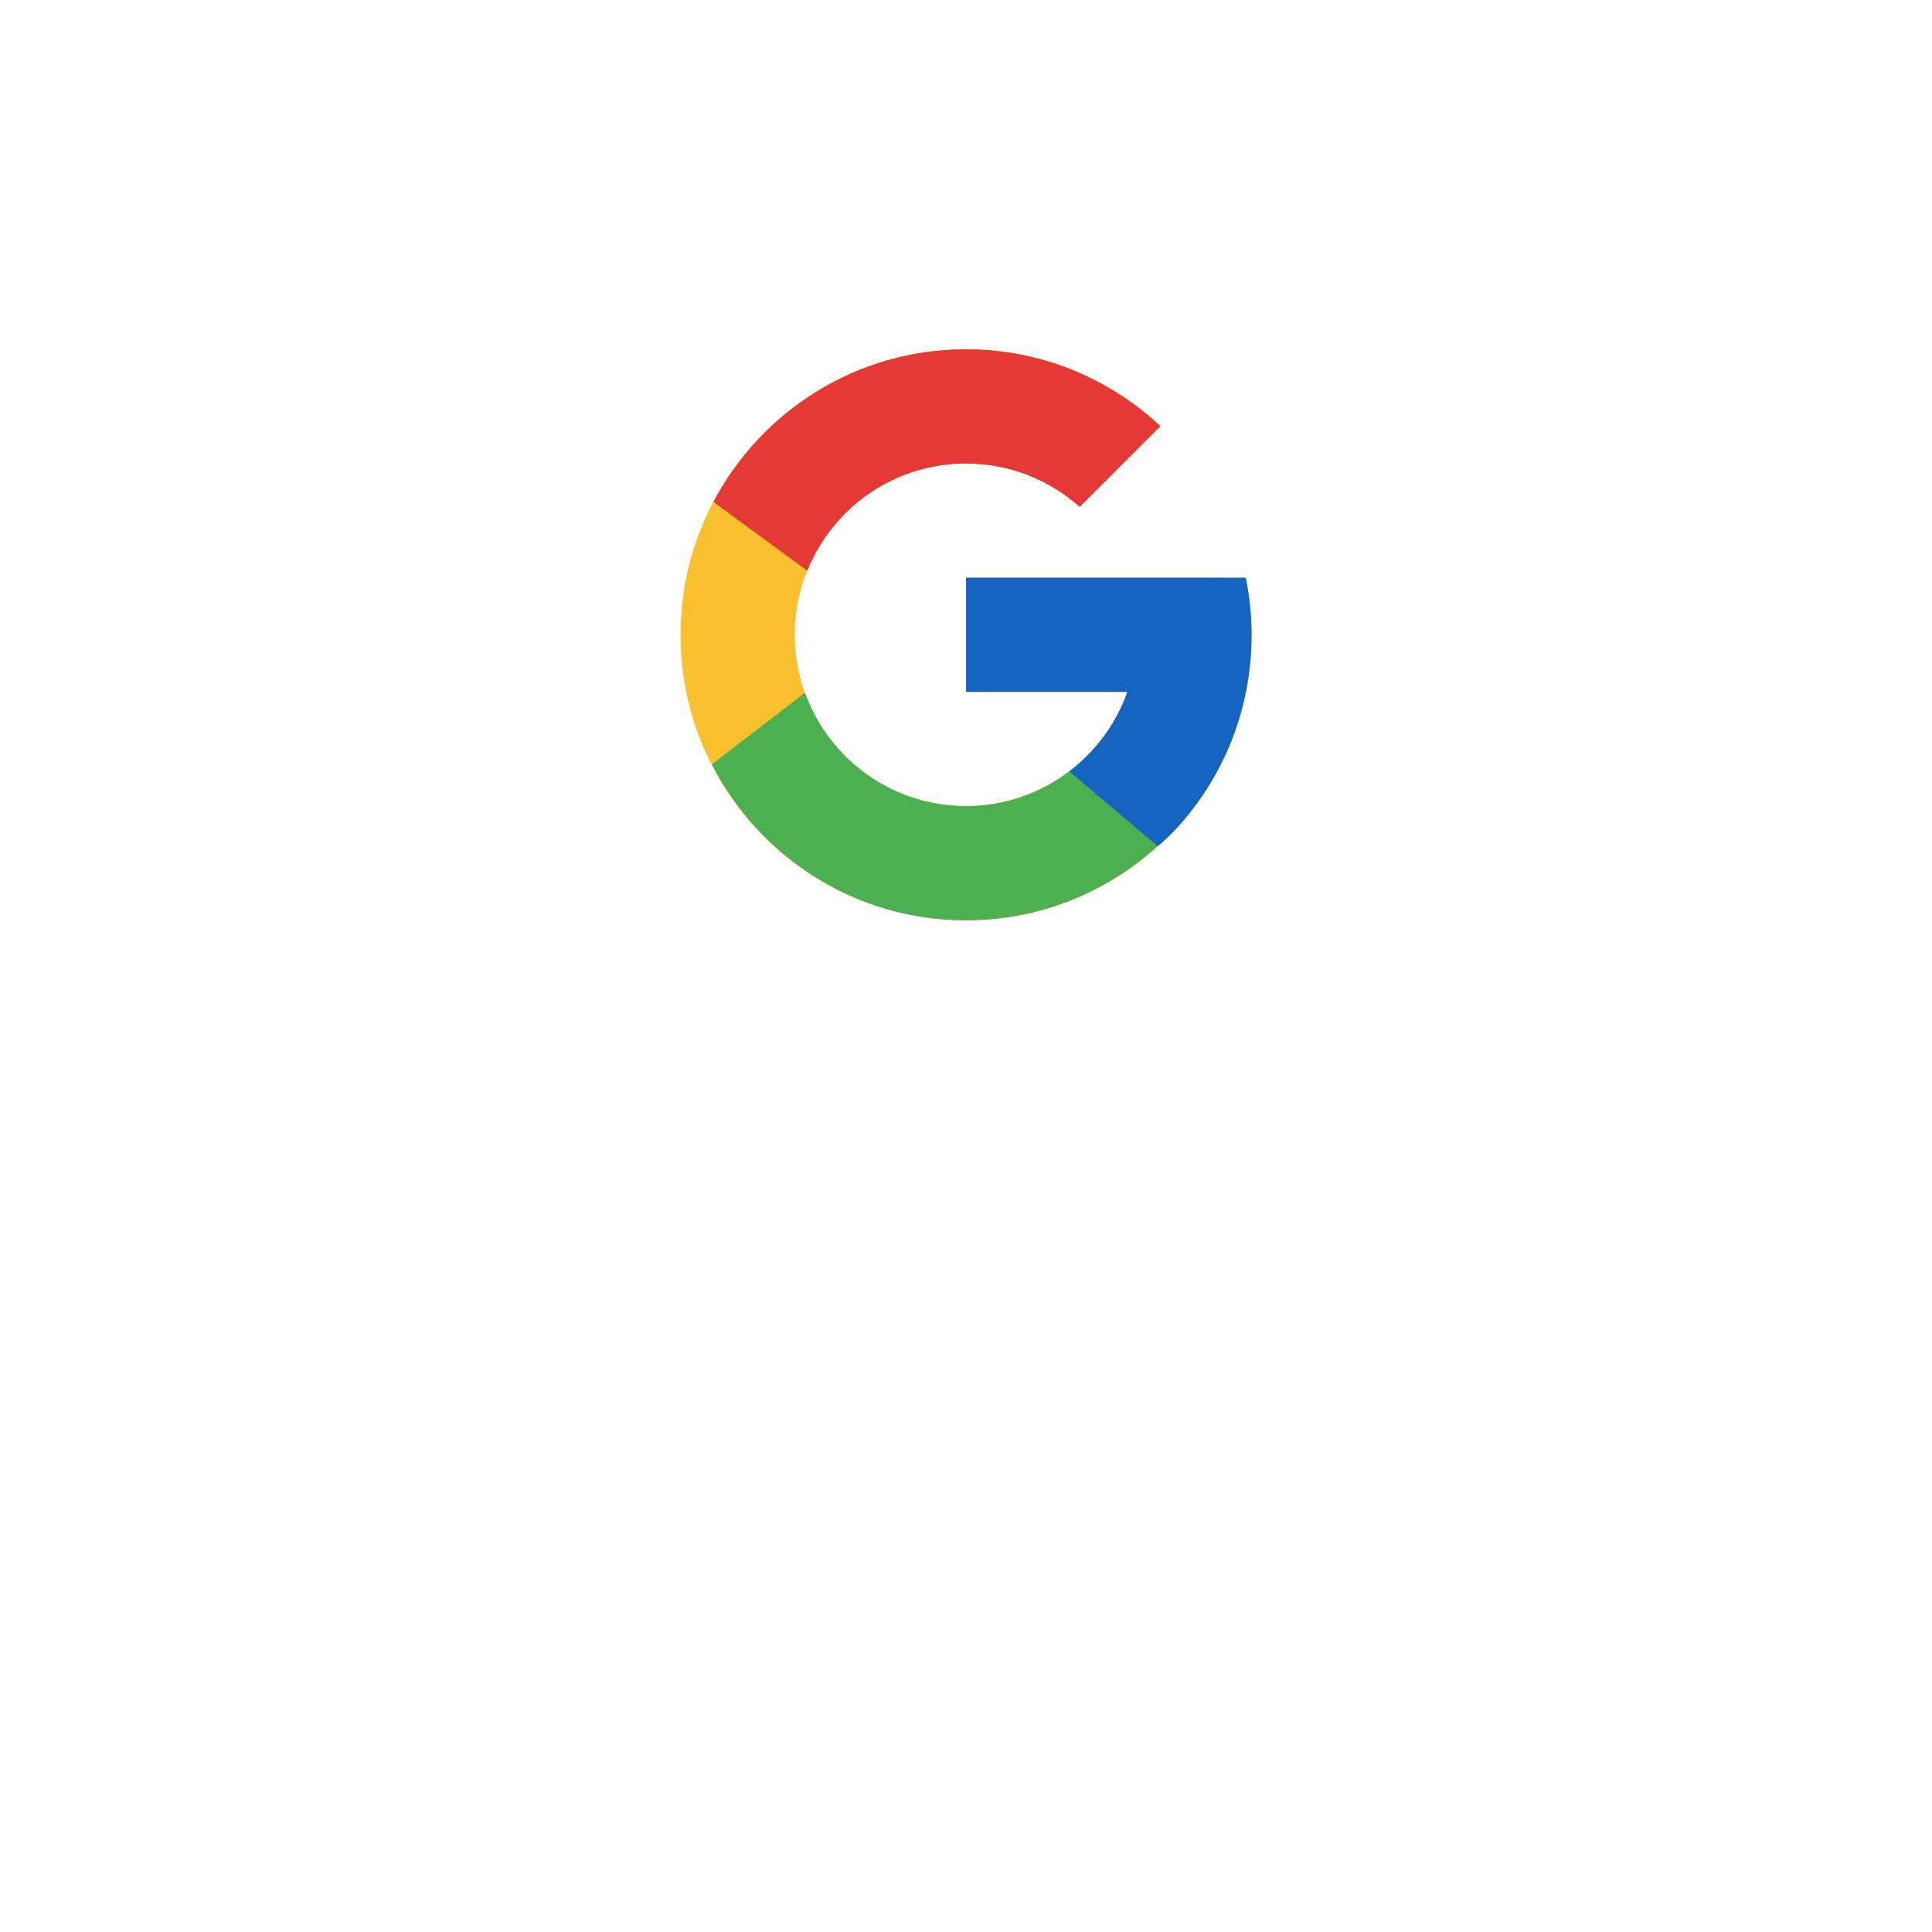 <svg width="140" height="140" viewBox="0 0 140 140" fill="none" xmlns="http://www.w3.org/2000/svg">
<g filter="url(#filter0_d_7_3811)">
<ellipse cx="70" cy="45.999" rx="29.999" ry="29.999" fill="white"/>
</g>
<path d="M90.29 41.948H88.623V41.862H70.003V50.138H81.696C79.99 54.955 75.406 58.413 70.003 58.413C63.148 58.413 57.59 52.855 57.59 46C57.59 39.145 63.148 33.587 70.003 33.587C73.168 33.587 76.046 34.78 78.239 36.73L84.09 30.878C80.395 27.434 75.453 25.311 70.003 25.311C58.578 25.311 49.314 34.574 49.314 46C49.314 57.426 58.578 66.689 70.003 66.689C81.429 66.689 90.692 57.426 90.692 46C90.692 44.613 90.55 43.259 90.29 41.948Z" fill="#FBC02D"/>
<path d="M51.699 36.37L58.497 41.355C60.336 36.802 64.79 33.587 70.003 33.587C73.167 33.587 76.046 34.78 78.238 36.73L84.09 30.878C80.395 27.434 75.453 25.311 70.003 25.311C62.056 25.311 55.165 29.797 51.699 36.37Z" fill="#E53935"/>
<path d="M70.004 66.689C75.347 66.689 80.203 64.644 83.875 61.318L77.471 55.9C75.394 57.473 72.812 58.414 70.004 58.414C64.622 58.414 60.053 54.982 58.332 50.194L51.585 55.392C55.009 62.092 61.963 66.689 70.004 66.689Z" fill="#4CAF50"/>
<path d="M90.29 41.948L90.274 41.862H88.624H70.003V50.138H81.696C80.877 52.452 79.388 54.447 77.468 55.901C77.469 55.9 77.47 55.9 77.471 55.899L83.874 61.317C83.421 61.729 90.693 56.344 90.693 46C90.693 44.613 90.55 43.259 90.29 41.948Z" fill="#1565C0"/>
<defs>
<filter id="filter0_d_7_3811" x="0" y="0" width="139.999" height="139.999" filterUnits="userSpaceOnUse" color-interpolation-filters="sRGB">
<feFlood flood-opacity="0" result="BackgroundImageFix"/>
<feColorMatrix in="SourceAlpha" type="matrix" values="0 0 0 0 0 0 0 0 0 0 0 0 0 0 0 0 0 0 127 0" result="hardAlpha"/>
<feOffset dy="24"/>
<feGaussianBlur stdDeviation="20"/>
<feComposite in2="hardAlpha" operator="out"/>
<feColorMatrix type="matrix" values="0 0 0 0 0.392 0 0 0 0 0.392 0 0 0 0 0.776 0 0 0 0.1 0"/>
<feBlend mode="normal" in2="BackgroundImageFix" result="effect1_dropShadow_7_3811"/>
<feBlend mode="normal" in="SourceGraphic" in2="effect1_dropShadow_7_3811" result="shape"/>
</filter>
</defs>
</svg>

